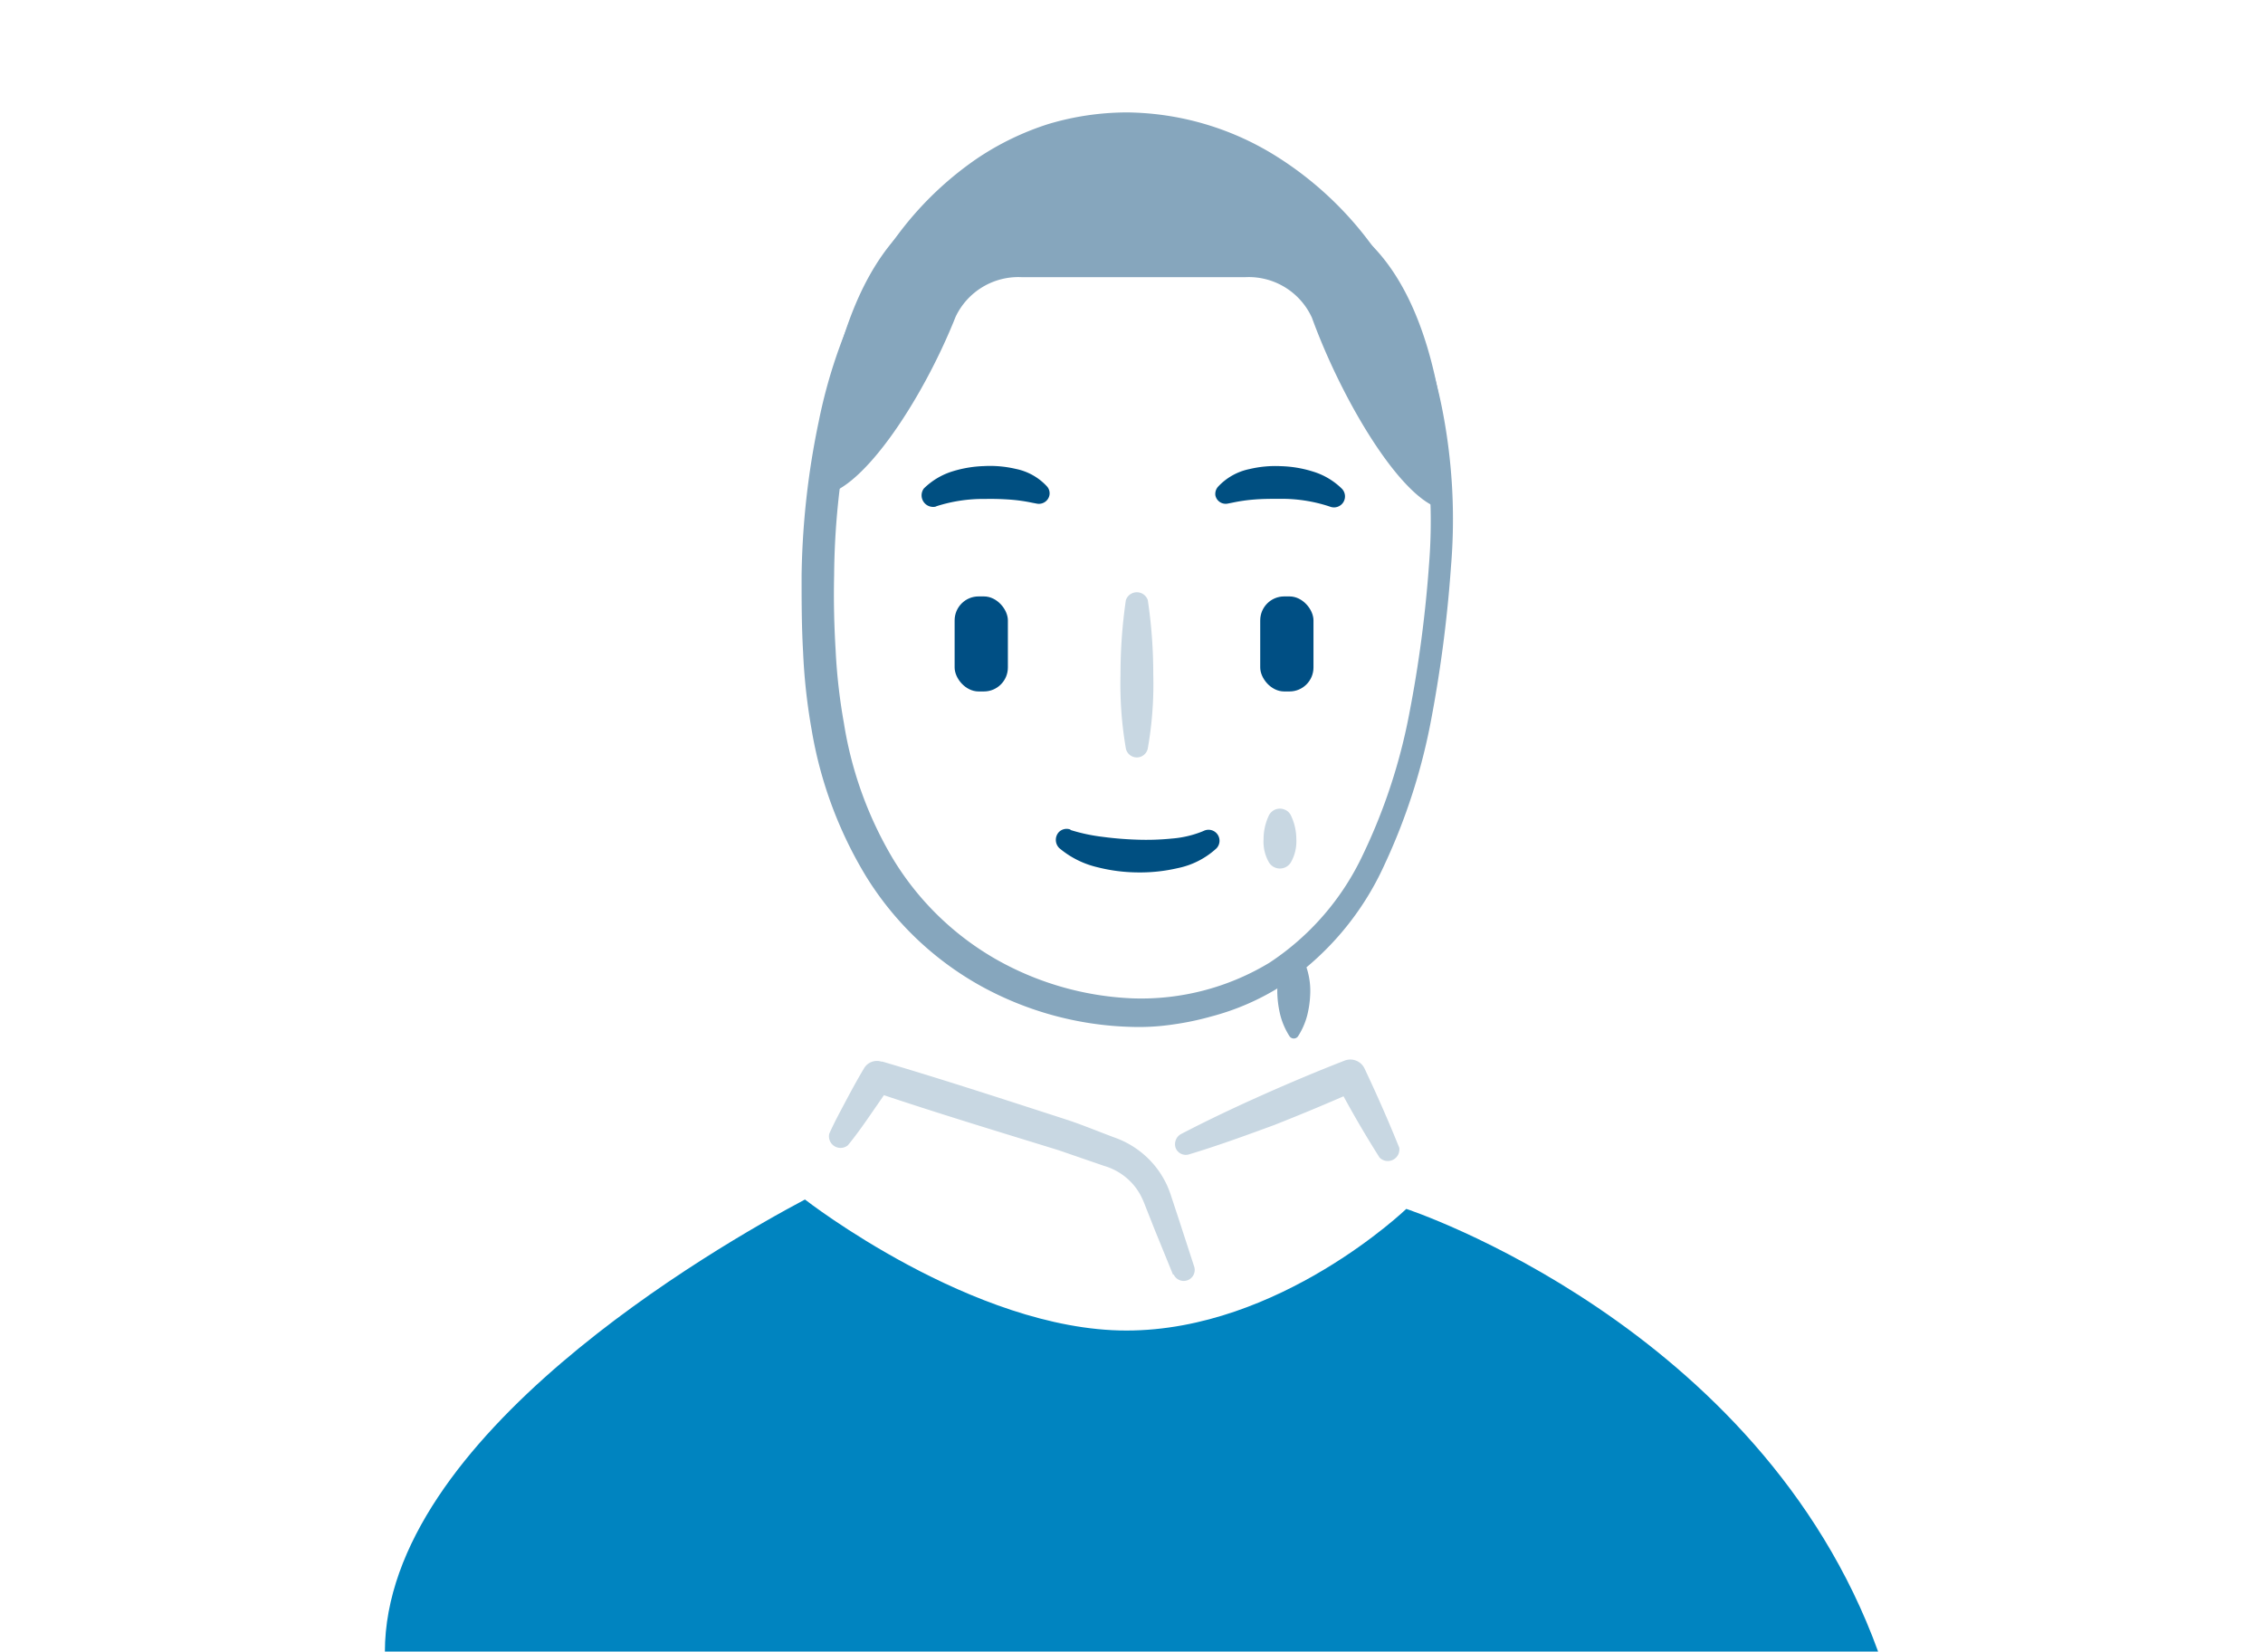 <svg xmlns="http://www.w3.org/2000/svg" viewBox="0 0 1600 1168"><defs><style>.cls-1{fill:#86a6bd}.cls-2{fill:#004f84}.cls-3{fill:#c8d7e2}.cls-4{fill:#004f81}.cls-5{fill:#0084c0}.cls-6{fill:none}</style></defs><title>jetpack-concierge</title><g id="jetpack-concierge"><g id="Layer_2" data-name="Layer 2"><g id="Layer_1-2" data-name="Layer 1-2"><path class="cls-1" d="M953.7 160a21.52 21.52 0 0 1 0 5.32c-12.36-29.87-49.68-70.79-162-70.79A187.43 187.43 0 0 0 654.48 155a28.65 28.65 0 0 1 0-5.4C578.86 200.3 579 350.07 579 350.07c28 .74 72.51-65.47 96.65-126.12a49.11 49.11 0 0 1 46.57-28H880.7a49.1 49.1 0 0 1 46.89 28.73c22.59 62.12 67.85 136.35 96.33 135.61 0 .01 5.4-149.84-70.22-200.29z"/><rect class="cls-2" x="674.95" y="421.68" width="37.65" height="67.19" rx="16.94" ry="16.94"/><path class="cls-3" d="M811.54 424.38a353.2 353.2 0 0 1 3.85 52.38 261.85 261.85 0 0 1-3.85 52.3 7.91 7.91 0 0 1-15.55 0 267.91 267.91 0 0 1-3.76-52.3 364.34 364.34 0 0 1 3.77-52.38 8.18 8.18 0 0 1 15.55 0z"/><rect class="cls-2" x="891.01" y="421.68" width="37.65" height="67.19" rx="16.94" ry="16.94"/><path class="cls-4" d="M757.2 586.92a126.16 126.16 0 0 0 22.42 4.75 240.38 240.38 0 0 0 24.55 2 183.07 183.07 0 0 0 24.56-.81 72.77 72.77 0 0 0 21.36-5l1.31-.57a7.77 7.77 0 0 1 8.67 12.52 57.34 57.34 0 0 1-27.5 14 117.28 117.28 0 0 1-28.56 3 119 119 0 0 1-28.24-3.69 64.6 64.6 0 0 1-26.84-13.5 8.18 8.18 0 0 1-.57-11 7.68 7.68 0 0 1 8.18-2.21zm104.18-243a41.73 41.73 0 0 1 22-12.27 79.18 79.18 0 0 1 22.34-2.05 82.64 82.64 0 0 1 22.18 3.68 49.79 49.79 0 0 1 20.71 12.12 7.78 7.78 0 0 1-8.19 12.84l-1.47-.49a107.89 107.89 0 0 0-34.21-5.07c-6.06 0-12.11 0-17.93.49a115.56 115.56 0 0 0-15.38 2.21l-3.28.65a7.43 7.43 0 0 1-8.83-5.72 7.61 7.61 0 0 1 2.06-6.38zm-131.52 11.55a117.13 117.13 0 0 0-15.39-2.21q-8.94-.67-17.92-.49a108.17 108.17 0 0 0-34.21 5.07l-1 .41a8.18 8.18 0 0 1-8.18-12.85 50 50 0 0 1 20.46-12.19 84 84 0 0 1 22.26-3.68 79.58 79.58 0 0 1 22.34 2 40.91 40.91 0 0 1 21.93 12.28 7.27 7.27 0 0 1-.37 10.29 1.8 1.8 0 0 1-.2.19 7.62 7.62 0 0 1-6.46 1.8z"/><path class="cls-1" d="M1025.88 400.65a931.8 931.8 0 0 1-13.83 107.21 428.22 428.22 0 0 1-33.23 103.61 203.83 203.83 0 0 1-71.28 84.63A176.2 176.2 0 0 1 856 718.77a200.34 200.34 0 0 1-27.34 5.65 161.55 161.55 0 0 1-28.15 1.63 233 233 0 0 1-107.38-29.13 222.2 222.2 0 0 1-80.77-77.26 292.63 292.63 0 0 1-38.55-103.94 413 413 0 0 1-6-54.67c-1.06-18.17-1.06-36.26-1.06-54.18A565.73 565.73 0 0 1 578.86 298a364.07 364.07 0 0 1 37.65-103.37 236.71 236.71 0 0 1 74.07-82.41 197.56 197.56 0 0 1 50.74-24.56 195.16 195.16 0 0 1 55.73-8.18 202.5 202.5 0 0 1 106.4 31.67 244.9 244.9 0 0 1 77.34 78.41 300.86 300.86 0 0 1 39.37 102.14 402.33 402.33 0 0 1 5.72 108.95zm-15.55-1.23a382 382 0 0 0-5.89-104.51 285.21 285.21 0 0 0-37.89-96.58A223.5 223.5 0 0 0 894.12 126a185 185 0 0 0-97.07-27.75 171.73 171.73 0 0 0-49.92 8.19 177.21 177.21 0 0 0-45.34 22.18 216.26 216.26 0 0 0-66.7 76.44 354.41 354.41 0 0 0-34.46 97.72 541.67 541.67 0 0 0-10.88 104.1c-.41 17.59 0 35.19 1.06 52.79a404.16 404.16 0 0 0 5.89 51.8 269.57 269.57 0 0 0 34.87 96.09 203 203 0 0 0 72 70.3 213.3 213.3 0 0 0 97.15 28 175.15 175.15 0 0 0 96.82-25.21 186 186 0 0 0 66.12-76.44 404.88 404.88 0 0 0 32.74-99.68 882.77 882.77 0 0 0 13.93-105.11z"/><path class="cls-3" d="M912.7 576.53a38.81 38.81 0 0 1 3.84 16.77 30 30 0 0 1-3.84 16.37 9.08 9.08 0 0 1-12.44 3.11 9.25 9.25 0 0 1-3.11-3.11 29.25 29.25 0 0 1-3.77-16.37 38.78 38.78 0 0 1 3.77-16.77 8.67 8.67 0 0 1 11.64-3.88h.06a8.22 8.22 0 0 1 3.85 3.88z"/><path class="cls-5" d="M272.12 1168c0-152.23 234-286.45 297-319.92 0 0 118.92 92.64 227.28 92.64s197.89-86 197.89-86 249.7 81.84 333.59 313H272.12"/><path class="cls-3" d="M829.38 901.28l-13-31.92L809.9 853a76.12 76.12 0 0 0-3-7 45.16 45.16 0 0 0-3.68-6 43.16 43.16 0 0 0-22.67-15.72l-32.33-11.13c-43.78-13.5-87.65-26.76-130.94-41.41l12.65-4.74c-4.83 7.21-9.82 14.33-14.73 21.45s-10.07 14.4-15.71 21.28a8.19 8.19 0 0 1-13.18-8.19C590 793.33 594 786 598.1 778.27s8.18-15.22 12.68-22.75a10.55 10.55 0 0 1 12.44-4.91h.78c44.11 13 87.82 27.33 131.6 41.49 10.89 3.68 21.69 8.18 32.74 12.28a64.53 64.53 0 0 1 31.67 24.55 71.1 71.1 0 0 1 5 8.84 78.48 78.48 0 0 1 3.36 8.92l5.4 16.37 10.64 32.73a7.78 7.78 0 0 1-14.57 5.32zm5.4-99.36c18.83-9.82 38.06-18.91 57.29-27.5s38.88-16.86 58.6-24.55a11.14 11.14 0 0 1 14.08 5.56c8.67 18.34 16.86 36.91 24.55 56a8.18 8.18 0 0 1-13.91 7q-16.33-25.77-30.53-52.79l14.49 5.32q-29.15 12.93-58.68 24.55c-19.65 7.21-39.29 14.41-59.91 20.63a7.71 7.71 0 0 1-9.7-4.94v-.14a8.18 8.18 0 0 1 3.72-9.14z"/><path class="cls-1" d="M917.69 672.86a38.82 38.82 0 0 1 7.12 14.89 51.55 51.55 0 0 1 1.55 14.9 72.49 72.49 0 0 1-2.12 15.22 51.37 51.37 0 0 1-6.55 14.89 3.66 3.66 0 0 1-5.89 0 51.37 51.37 0 0 1-6.55-14.89 72.92 72.92 0 0 1-2.13-15 51.53 51.53 0 0 1 1.56-14.87 38.65 38.65 0 0 1 7.12-14.9 3.69 3.69 0 0 1 5.17-.63l.06.06z"/></g></g></g><g id="clear_rectangle" data-name="clear rectangle"><path id="Layer_4" data-name="Layer 4" class="cls-6" d="M0 0h1600v1168H0z"/></g></svg>
